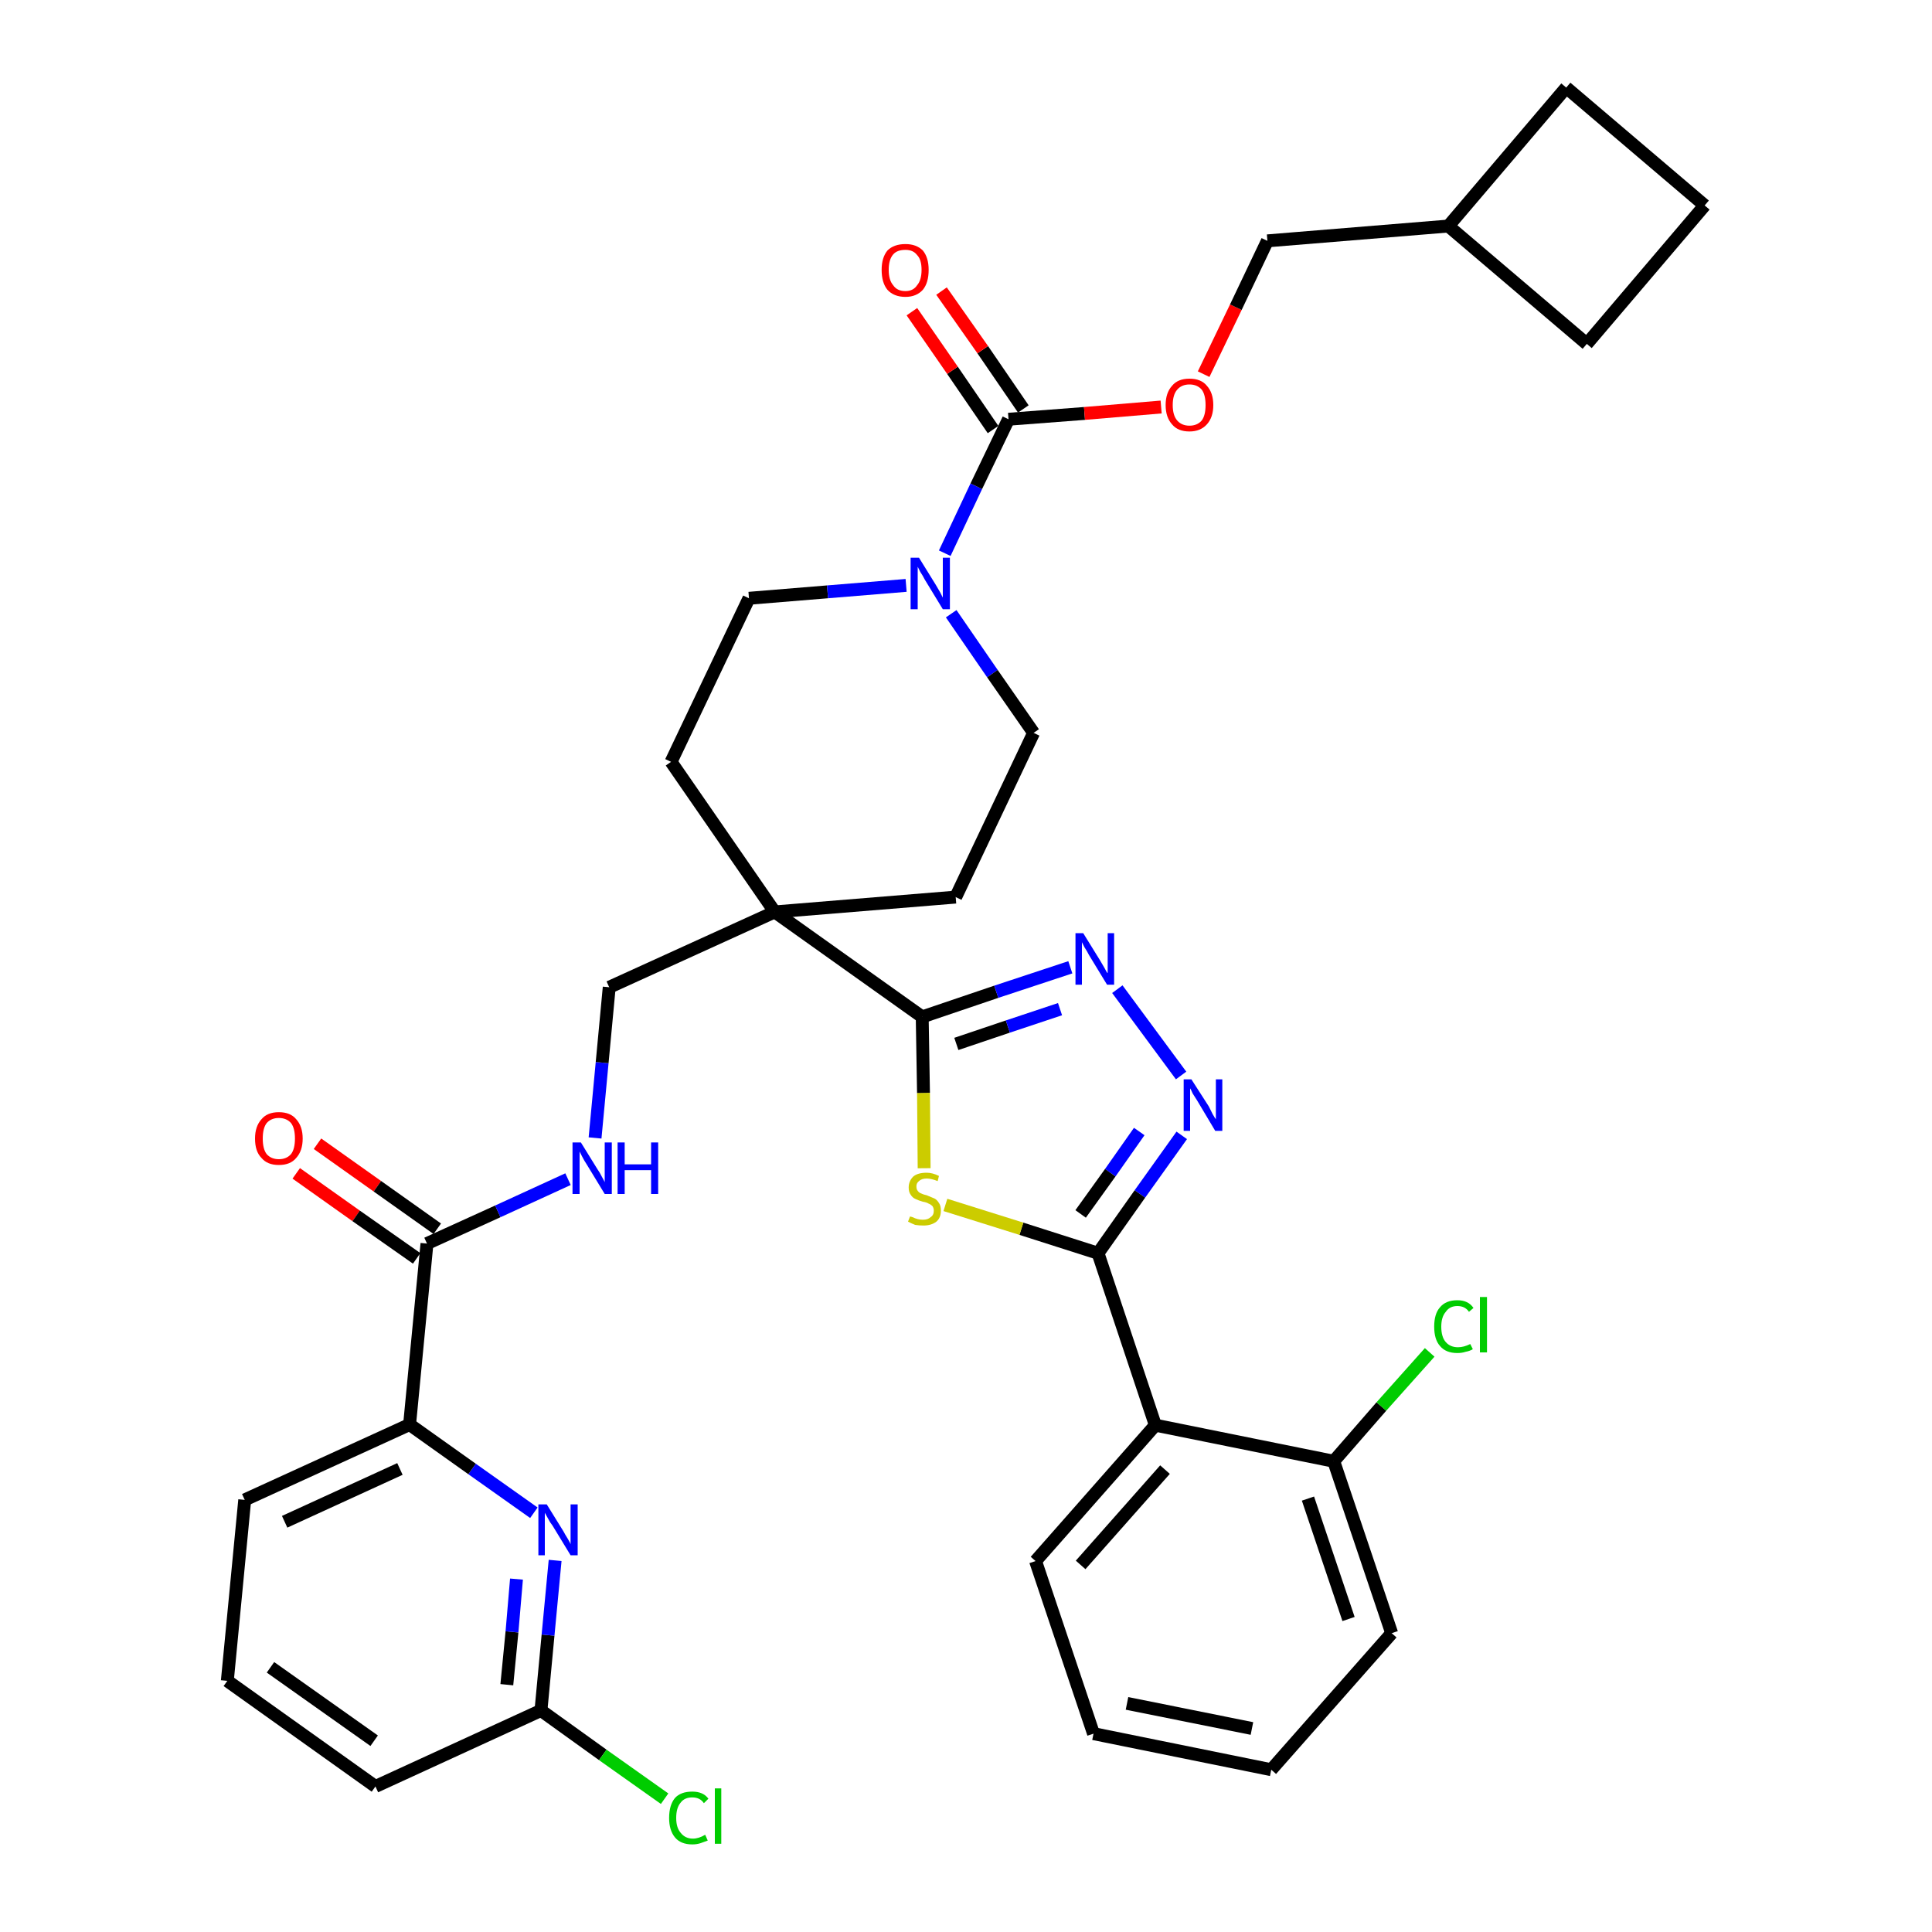 <?xml version='1.0' encoding='iso-8859-1'?>
<svg version='1.1' baseProfile='full'
              xmlns='http://www.w3.org/2000/svg'
                      xmlns:rdkit='http://www.rdkit.org/xml'
                      xmlns:xlink='http://www.w3.org/1999/xlink'
                  xml:space='preserve'
width='300px' height='300px' viewBox='0 0 300 300'>
<!-- END OF HEADER -->
<path class='bond-0 atom-0 atom-1' d='M 46.0,182.2 L 55.3,188.8' style='fill:none;fill-rule:evenodd;stroke:#FF0000;stroke-width:2.0px;stroke-linecap:butt;stroke-linejoin:miter;stroke-opacity:1' />
<path class='bond-0 atom-0 atom-1' d='M 55.3,188.8 L 64.7,195.4' style='fill:none;fill-rule:evenodd;stroke:#000000;stroke-width:2.0px;stroke-linecap:butt;stroke-linejoin:miter;stroke-opacity:1' />
<path class='bond-0 atom-0 atom-1' d='M 49.3,177.6 L 58.6,184.2' style='fill:none;fill-rule:evenodd;stroke:#FF0000;stroke-width:2.0px;stroke-linecap:butt;stroke-linejoin:miter;stroke-opacity:1' />
<path class='bond-0 atom-0 atom-1' d='M 58.6,184.2 L 67.9,190.8' style='fill:none;fill-rule:evenodd;stroke:#000000;stroke-width:2.0px;stroke-linecap:butt;stroke-linejoin:miter;stroke-opacity:1' />
<path class='bond-1 atom-1 atom-2' d='M 66.3,193.1 L 77.3,188.1' style='fill:none;fill-rule:evenodd;stroke:#000000;stroke-width:2.0px;stroke-linecap:butt;stroke-linejoin:miter;stroke-opacity:1' />
<path class='bond-1 atom-1 atom-2' d='M 77.3,188.1 L 88.2,183.1' style='fill:none;fill-rule:evenodd;stroke:#0000FF;stroke-width:2.0px;stroke-linecap:butt;stroke-linejoin:miter;stroke-opacity:1' />
<path class='bond-29 atom-1 atom-30' d='M 66.3,193.1 L 63.6,221.2' style='fill:none;fill-rule:evenodd;stroke:#000000;stroke-width:2.0px;stroke-linecap:butt;stroke-linejoin:miter;stroke-opacity:1' />
<path class='bond-2 atom-2 atom-3' d='M 92.4,176.7 L 93.5,165.0' style='fill:none;fill-rule:evenodd;stroke:#0000FF;stroke-width:2.0px;stroke-linecap:butt;stroke-linejoin:miter;stroke-opacity:1' />
<path class='bond-2 atom-2 atom-3' d='M 93.5,165.0 L 94.6,153.3' style='fill:none;fill-rule:evenodd;stroke:#000000;stroke-width:2.0px;stroke-linecap:butt;stroke-linejoin:miter;stroke-opacity:1' />
<path class='bond-3 atom-3 atom-4' d='M 94.6,153.3 L 120.3,141.6' style='fill:none;fill-rule:evenodd;stroke:#000000;stroke-width:2.0px;stroke-linecap:butt;stroke-linejoin:miter;stroke-opacity:1' />
<path class='bond-4 atom-4 atom-5' d='M 120.3,141.6 L 143.2,157.9' style='fill:none;fill-rule:evenodd;stroke:#000000;stroke-width:2.0px;stroke-linecap:butt;stroke-linejoin:miter;stroke-opacity:1' />
<path class='bond-16 atom-4 atom-17' d='M 120.3,141.6 L 104.2,118.3' style='fill:none;fill-rule:evenodd;stroke:#000000;stroke-width:2.0px;stroke-linecap:butt;stroke-linejoin:miter;stroke-opacity:1' />
<path class='bond-36 atom-29 atom-4' d='M 148.4,139.3 L 120.3,141.6' style='fill:none;fill-rule:evenodd;stroke:#000000;stroke-width:2.0px;stroke-linecap:butt;stroke-linejoin:miter;stroke-opacity:1' />
<path class='bond-5 atom-5 atom-6' d='M 143.2,157.9 L 154.7,154.0' style='fill:none;fill-rule:evenodd;stroke:#000000;stroke-width:2.0px;stroke-linecap:butt;stroke-linejoin:miter;stroke-opacity:1' />
<path class='bond-5 atom-5 atom-6' d='M 154.7,154.0 L 166.2,150.2' style='fill:none;fill-rule:evenodd;stroke:#0000FF;stroke-width:2.0px;stroke-linecap:butt;stroke-linejoin:miter;stroke-opacity:1' />
<path class='bond-5 atom-5 atom-6' d='M 148.5,162.1 L 156.5,159.4' style='fill:none;fill-rule:evenodd;stroke:#000000;stroke-width:2.0px;stroke-linecap:butt;stroke-linejoin:miter;stroke-opacity:1' />
<path class='bond-5 atom-5 atom-6' d='M 156.5,159.4 L 164.6,156.7' style='fill:none;fill-rule:evenodd;stroke:#0000FF;stroke-width:2.0px;stroke-linecap:butt;stroke-linejoin:miter;stroke-opacity:1' />
<path class='bond-38 atom-16 atom-5' d='M 143.5,181.4 L 143.4,169.7' style='fill:none;fill-rule:evenodd;stroke:#CCCC00;stroke-width:2.0px;stroke-linecap:butt;stroke-linejoin:miter;stroke-opacity:1' />
<path class='bond-38 atom-16 atom-5' d='M 143.4,169.7 L 143.2,157.9' style='fill:none;fill-rule:evenodd;stroke:#000000;stroke-width:2.0px;stroke-linecap:butt;stroke-linejoin:miter;stroke-opacity:1' />
<path class='bond-6 atom-6 atom-7' d='M 173.5,153.6 L 183.4,167.0' style='fill:none;fill-rule:evenodd;stroke:#0000FF;stroke-width:2.0px;stroke-linecap:butt;stroke-linejoin:miter;stroke-opacity:1' />
<path class='bond-7 atom-7 atom-8' d='M 183.5,176.3 L 177.0,185.4' style='fill:none;fill-rule:evenodd;stroke:#0000FF;stroke-width:2.0px;stroke-linecap:butt;stroke-linejoin:miter;stroke-opacity:1' />
<path class='bond-7 atom-7 atom-8' d='M 177.0,185.4 L 170.5,194.6' style='fill:none;fill-rule:evenodd;stroke:#000000;stroke-width:2.0px;stroke-linecap:butt;stroke-linejoin:miter;stroke-opacity:1' />
<path class='bond-7 atom-7 atom-8' d='M 176.9,175.7 L 172.4,182.1' style='fill:none;fill-rule:evenodd;stroke:#0000FF;stroke-width:2.0px;stroke-linecap:butt;stroke-linejoin:miter;stroke-opacity:1' />
<path class='bond-7 atom-7 atom-8' d='M 172.4,182.1 L 167.8,188.5' style='fill:none;fill-rule:evenodd;stroke:#000000;stroke-width:2.0px;stroke-linecap:butt;stroke-linejoin:miter;stroke-opacity:1' />
<path class='bond-8 atom-8 atom-9' d='M 170.5,194.6 L 179.4,221.3' style='fill:none;fill-rule:evenodd;stroke:#000000;stroke-width:2.0px;stroke-linecap:butt;stroke-linejoin:miter;stroke-opacity:1' />
<path class='bond-15 atom-8 atom-16' d='M 170.5,194.6 L 158.6,190.8' style='fill:none;fill-rule:evenodd;stroke:#000000;stroke-width:2.0px;stroke-linecap:butt;stroke-linejoin:miter;stroke-opacity:1' />
<path class='bond-15 atom-8 atom-16' d='M 158.6,190.8 L 146.8,187.1' style='fill:none;fill-rule:evenodd;stroke:#CCCC00;stroke-width:2.0px;stroke-linecap:butt;stroke-linejoin:miter;stroke-opacity:1' />
<path class='bond-9 atom-9 atom-10' d='M 179.4,221.3 L 160.8,242.4' style='fill:none;fill-rule:evenodd;stroke:#000000;stroke-width:2.0px;stroke-linecap:butt;stroke-linejoin:miter;stroke-opacity:1' />
<path class='bond-9 atom-9 atom-10' d='M 180.9,228.2 L 167.8,243.0' style='fill:none;fill-rule:evenodd;stroke:#000000;stroke-width:2.0px;stroke-linecap:butt;stroke-linejoin:miter;stroke-opacity:1' />
<path class='bond-40 atom-14 atom-9' d='M 207.1,226.9 L 179.4,221.3' style='fill:none;fill-rule:evenodd;stroke:#000000;stroke-width:2.0px;stroke-linecap:butt;stroke-linejoin:miter;stroke-opacity:1' />
<path class='bond-10 atom-10 atom-11' d='M 160.8,242.4 L 169.8,269.2' style='fill:none;fill-rule:evenodd;stroke:#000000;stroke-width:2.0px;stroke-linecap:butt;stroke-linejoin:miter;stroke-opacity:1' />
<path class='bond-11 atom-11 atom-12' d='M 169.8,269.2 L 197.4,274.8' style='fill:none;fill-rule:evenodd;stroke:#000000;stroke-width:2.0px;stroke-linecap:butt;stroke-linejoin:miter;stroke-opacity:1' />
<path class='bond-11 atom-11 atom-12' d='M 175.0,264.5 L 194.4,268.4' style='fill:none;fill-rule:evenodd;stroke:#000000;stroke-width:2.0px;stroke-linecap:butt;stroke-linejoin:miter;stroke-opacity:1' />
<path class='bond-12 atom-12 atom-13' d='M 197.4,274.8 L 216.1,253.6' style='fill:none;fill-rule:evenodd;stroke:#000000;stroke-width:2.0px;stroke-linecap:butt;stroke-linejoin:miter;stroke-opacity:1' />
<path class='bond-13 atom-13 atom-14' d='M 216.1,253.6 L 207.1,226.9' style='fill:none;fill-rule:evenodd;stroke:#000000;stroke-width:2.0px;stroke-linecap:butt;stroke-linejoin:miter;stroke-opacity:1' />
<path class='bond-13 atom-13 atom-14' d='M 209.4,251.4 L 203.1,232.7' style='fill:none;fill-rule:evenodd;stroke:#000000;stroke-width:2.0px;stroke-linecap:butt;stroke-linejoin:miter;stroke-opacity:1' />
<path class='bond-14 atom-14 atom-15' d='M 207.1,226.9 L 214.5,218.4' style='fill:none;fill-rule:evenodd;stroke:#000000;stroke-width:2.0px;stroke-linecap:butt;stroke-linejoin:miter;stroke-opacity:1' />
<path class='bond-14 atom-14 atom-15' d='M 214.5,218.4 L 222.0,210.0' style='fill:none;fill-rule:evenodd;stroke:#00CC00;stroke-width:2.0px;stroke-linecap:butt;stroke-linejoin:miter;stroke-opacity:1' />
<path class='bond-17 atom-17 atom-18' d='M 104.2,118.3 L 116.3,92.9' style='fill:none;fill-rule:evenodd;stroke:#000000;stroke-width:2.0px;stroke-linecap:butt;stroke-linejoin:miter;stroke-opacity:1' />
<path class='bond-18 atom-18 atom-19' d='M 116.3,92.9 L 128.5,91.9' style='fill:none;fill-rule:evenodd;stroke:#000000;stroke-width:2.0px;stroke-linecap:butt;stroke-linejoin:miter;stroke-opacity:1' />
<path class='bond-18 atom-18 atom-19' d='M 128.5,91.9 L 140.7,90.9' style='fill:none;fill-rule:evenodd;stroke:#0000FF;stroke-width:2.0px;stroke-linecap:butt;stroke-linejoin:miter;stroke-opacity:1' />
<path class='bond-19 atom-19 atom-20' d='M 146.7,85.9 L 151.6,75.5' style='fill:none;fill-rule:evenodd;stroke:#0000FF;stroke-width:2.0px;stroke-linecap:butt;stroke-linejoin:miter;stroke-opacity:1' />
<path class='bond-19 atom-19 atom-20' d='M 151.6,75.5 L 156.6,65.1' style='fill:none;fill-rule:evenodd;stroke:#000000;stroke-width:2.0px;stroke-linecap:butt;stroke-linejoin:miter;stroke-opacity:1' />
<path class='bond-27 atom-19 atom-28' d='M 147.7,95.3 L 154.1,104.6' style='fill:none;fill-rule:evenodd;stroke:#0000FF;stroke-width:2.0px;stroke-linecap:butt;stroke-linejoin:miter;stroke-opacity:1' />
<path class='bond-27 atom-19 atom-28' d='M 154.1,104.6 L 160.5,113.8' style='fill:none;fill-rule:evenodd;stroke:#000000;stroke-width:2.0px;stroke-linecap:butt;stroke-linejoin:miter;stroke-opacity:1' />
<path class='bond-20 atom-20 atom-21' d='M 158.9,63.5 L 152.6,54.3' style='fill:none;fill-rule:evenodd;stroke:#000000;stroke-width:2.0px;stroke-linecap:butt;stroke-linejoin:miter;stroke-opacity:1' />
<path class='bond-20 atom-20 atom-21' d='M 152.6,54.3 L 146.2,45.2' style='fill:none;fill-rule:evenodd;stroke:#FF0000;stroke-width:2.0px;stroke-linecap:butt;stroke-linejoin:miter;stroke-opacity:1' />
<path class='bond-20 atom-20 atom-21' d='M 154.2,66.7 L 147.9,57.5' style='fill:none;fill-rule:evenodd;stroke:#000000;stroke-width:2.0px;stroke-linecap:butt;stroke-linejoin:miter;stroke-opacity:1' />
<path class='bond-20 atom-20 atom-21' d='M 147.9,57.5 L 141.6,48.4' style='fill:none;fill-rule:evenodd;stroke:#FF0000;stroke-width:2.0px;stroke-linecap:butt;stroke-linejoin:miter;stroke-opacity:1' />
<path class='bond-21 atom-20 atom-22' d='M 156.6,65.1 L 168.4,64.2' style='fill:none;fill-rule:evenodd;stroke:#000000;stroke-width:2.0px;stroke-linecap:butt;stroke-linejoin:miter;stroke-opacity:1' />
<path class='bond-21 atom-20 atom-22' d='M 168.4,64.2 L 180.3,63.2' style='fill:none;fill-rule:evenodd;stroke:#FF0000;stroke-width:2.0px;stroke-linecap:butt;stroke-linejoin:miter;stroke-opacity:1' />
<path class='bond-22 atom-22 atom-23' d='M 186.9,58.1 L 191.9,47.7' style='fill:none;fill-rule:evenodd;stroke:#FF0000;stroke-width:2.0px;stroke-linecap:butt;stroke-linejoin:miter;stroke-opacity:1' />
<path class='bond-22 atom-22 atom-23' d='M 191.9,47.7 L 196.8,37.4' style='fill:none;fill-rule:evenodd;stroke:#000000;stroke-width:2.0px;stroke-linecap:butt;stroke-linejoin:miter;stroke-opacity:1' />
<path class='bond-23 atom-23 atom-24' d='M 196.8,37.4 L 224.9,35.1' style='fill:none;fill-rule:evenodd;stroke:#000000;stroke-width:2.0px;stroke-linecap:butt;stroke-linejoin:miter;stroke-opacity:1' />
<path class='bond-24 atom-24 atom-25' d='M 224.9,35.1 L 246.4,53.4' style='fill:none;fill-rule:evenodd;stroke:#000000;stroke-width:2.0px;stroke-linecap:butt;stroke-linejoin:miter;stroke-opacity:1' />
<path class='bond-39 atom-27 atom-24' d='M 243.2,13.6 L 224.9,35.1' style='fill:none;fill-rule:evenodd;stroke:#000000;stroke-width:2.0px;stroke-linecap:butt;stroke-linejoin:miter;stroke-opacity:1' />
<path class='bond-25 atom-25 atom-26' d='M 246.4,53.4 L 264.7,31.9' style='fill:none;fill-rule:evenodd;stroke:#000000;stroke-width:2.0px;stroke-linecap:butt;stroke-linejoin:miter;stroke-opacity:1' />
<path class='bond-26 atom-26 atom-27' d='M 264.7,31.9 L 243.2,13.6' style='fill:none;fill-rule:evenodd;stroke:#000000;stroke-width:2.0px;stroke-linecap:butt;stroke-linejoin:miter;stroke-opacity:1' />
<path class='bond-28 atom-28 atom-29' d='M 160.5,113.8 L 148.4,139.3' style='fill:none;fill-rule:evenodd;stroke:#000000;stroke-width:2.0px;stroke-linecap:butt;stroke-linejoin:miter;stroke-opacity:1' />
<path class='bond-30 atom-30 atom-31' d='M 63.6,221.2 L 38.0,232.9' style='fill:none;fill-rule:evenodd;stroke:#000000;stroke-width:2.0px;stroke-linecap:butt;stroke-linejoin:miter;stroke-opacity:1' />
<path class='bond-30 atom-30 atom-31' d='M 62.1,228.1 L 44.2,236.3' style='fill:none;fill-rule:evenodd;stroke:#000000;stroke-width:2.0px;stroke-linecap:butt;stroke-linejoin:miter;stroke-opacity:1' />
<path class='bond-37 atom-36 atom-30' d='M 82.9,234.9 L 73.3,228.1' style='fill:none;fill-rule:evenodd;stroke:#0000FF;stroke-width:2.0px;stroke-linecap:butt;stroke-linejoin:miter;stroke-opacity:1' />
<path class='bond-37 atom-36 atom-30' d='M 73.3,228.1 L 63.6,221.2' style='fill:none;fill-rule:evenodd;stroke:#000000;stroke-width:2.0px;stroke-linecap:butt;stroke-linejoin:miter;stroke-opacity:1' />
<path class='bond-31 atom-31 atom-32' d='M 38.0,232.9 L 35.3,261.0' style='fill:none;fill-rule:evenodd;stroke:#000000;stroke-width:2.0px;stroke-linecap:butt;stroke-linejoin:miter;stroke-opacity:1' />
<path class='bond-32 atom-32 atom-33' d='M 35.3,261.0 L 58.3,277.4' style='fill:none;fill-rule:evenodd;stroke:#000000;stroke-width:2.0px;stroke-linecap:butt;stroke-linejoin:miter;stroke-opacity:1' />
<path class='bond-32 atom-32 atom-33' d='M 42.0,258.9 L 58.1,270.3' style='fill:none;fill-rule:evenodd;stroke:#000000;stroke-width:2.0px;stroke-linecap:butt;stroke-linejoin:miter;stroke-opacity:1' />
<path class='bond-33 atom-33 atom-34' d='M 58.3,277.4 L 84.0,265.6' style='fill:none;fill-rule:evenodd;stroke:#000000;stroke-width:2.0px;stroke-linecap:butt;stroke-linejoin:miter;stroke-opacity:1' />
<path class='bond-34 atom-34 atom-35' d='M 84.0,265.6 L 93.6,272.5' style='fill:none;fill-rule:evenodd;stroke:#000000;stroke-width:2.0px;stroke-linecap:butt;stroke-linejoin:miter;stroke-opacity:1' />
<path class='bond-34 atom-34 atom-35' d='M 93.6,272.5 L 103.2,279.3' style='fill:none;fill-rule:evenodd;stroke:#00CC00;stroke-width:2.0px;stroke-linecap:butt;stroke-linejoin:miter;stroke-opacity:1' />
<path class='bond-35 atom-34 atom-36' d='M 84.0,265.6 L 85.1,253.9' style='fill:none;fill-rule:evenodd;stroke:#000000;stroke-width:2.0px;stroke-linecap:butt;stroke-linejoin:miter;stroke-opacity:1' />
<path class='bond-35 atom-34 atom-36' d='M 85.1,253.9 L 86.2,242.3' style='fill:none;fill-rule:evenodd;stroke:#0000FF;stroke-width:2.0px;stroke-linecap:butt;stroke-linejoin:miter;stroke-opacity:1' />
<path class='bond-35 atom-34 atom-36' d='M 78.7,261.6 L 79.5,253.4' style='fill:none;fill-rule:evenodd;stroke:#000000;stroke-width:2.0px;stroke-linecap:butt;stroke-linejoin:miter;stroke-opacity:1' />
<path class='bond-35 atom-34 atom-36' d='M 79.5,253.4 L 80.2,245.2' style='fill:none;fill-rule:evenodd;stroke:#0000FF;stroke-width:2.0px;stroke-linecap:butt;stroke-linejoin:miter;stroke-opacity:1' />
<path  class='atom-0' d='M 39.6 176.8
Q 39.6 174.9, 40.6 173.8
Q 41.5 172.7, 43.3 172.7
Q 45.1 172.7, 46.0 173.8
Q 47.0 174.9, 47.0 176.8
Q 47.0 178.7, 46.0 179.8
Q 45.1 180.9, 43.3 180.9
Q 41.5 180.9, 40.6 179.8
Q 39.6 178.8, 39.6 176.8
M 43.3 180.0
Q 44.5 180.0, 45.2 179.2
Q 45.8 178.4, 45.8 176.8
Q 45.8 175.2, 45.2 174.4
Q 44.5 173.6, 43.3 173.6
Q 42.1 173.6, 41.4 174.4
Q 40.8 175.2, 40.8 176.8
Q 40.8 178.4, 41.4 179.2
Q 42.1 180.0, 43.3 180.0
' fill='#FF0000'/>
<path  class='atom-2' d='M 90.2 177.4
L 92.8 181.6
Q 93.1 182.0, 93.5 182.8
Q 93.9 183.5, 93.9 183.6
L 93.9 177.4
L 95.0 177.4
L 95.0 185.4
L 93.9 185.4
L 91.1 180.8
Q 90.7 180.2, 90.4 179.6
Q 90.1 179.0, 90.0 178.8
L 90.0 185.4
L 88.9 185.4
L 88.9 177.4
L 90.2 177.4
' fill='#0000FF'/>
<path  class='atom-2' d='M 95.9 177.4
L 97.0 177.4
L 97.0 180.8
L 101.1 180.8
L 101.1 177.4
L 102.2 177.4
L 102.2 185.4
L 101.1 185.4
L 101.1 181.7
L 97.0 181.7
L 97.0 185.4
L 95.9 185.4
L 95.9 177.4
' fill='#0000FF'/>
<path  class='atom-6' d='M 168.2 144.9
L 170.8 149.1
Q 171.1 149.6, 171.5 150.3
Q 171.9 151.1, 172.0 151.1
L 172.0 144.9
L 173.0 144.9
L 173.0 152.9
L 171.9 152.9
L 169.1 148.3
Q 168.8 147.7, 168.4 147.1
Q 168.1 146.5, 168.0 146.3
L 168.0 152.9
L 167.0 152.9
L 167.0 144.9
L 168.2 144.9
' fill='#0000FF'/>
<path  class='atom-7' d='M 185.0 167.6
L 187.7 171.8
Q 187.9 172.2, 188.3 173.0
Q 188.7 173.7, 188.8 173.8
L 188.8 167.6
L 189.8 167.6
L 189.8 175.6
L 188.7 175.6
L 185.9 170.9
Q 185.6 170.4, 185.2 169.8
Q 184.9 169.1, 184.8 169.0
L 184.8 175.6
L 183.8 175.6
L 183.8 167.6
L 185.0 167.6
' fill='#0000FF'/>
<path  class='atom-15' d='M 222.7 206.0
Q 222.7 204.0, 223.6 203.0
Q 224.5 201.9, 226.3 201.9
Q 228.0 201.9, 228.8 203.1
L 228.1 203.7
Q 227.5 202.8, 226.3 202.8
Q 225.1 202.8, 224.5 203.7
Q 223.8 204.5, 223.8 206.0
Q 223.8 207.6, 224.5 208.4
Q 225.2 209.2, 226.4 209.2
Q 227.3 209.2, 228.3 208.7
L 228.7 209.5
Q 228.2 209.8, 227.6 209.9
Q 227.0 210.1, 226.3 210.1
Q 224.5 210.1, 223.6 209.0
Q 222.7 208.0, 222.7 206.0
' fill='#00CC00'/>
<path  class='atom-15' d='M 229.8 201.4
L 230.9 201.4
L 230.9 210.0
L 229.8 210.0
L 229.8 201.4
' fill='#00CC00'/>
<path  class='atom-16' d='M 141.3 188.9
Q 141.4 188.9, 141.7 189.0
Q 142.1 189.2, 142.5 189.3
Q 142.9 189.4, 143.3 189.4
Q 144.1 189.4, 144.5 189.0
Q 145.0 188.7, 145.0 188.0
Q 145.0 187.6, 144.8 187.3
Q 144.5 187.0, 144.2 186.9
Q 143.9 186.7, 143.3 186.6
Q 142.6 186.4, 142.2 186.2
Q 141.7 186.0, 141.4 185.5
Q 141.1 185.1, 141.1 184.4
Q 141.1 183.4, 141.8 182.7
Q 142.5 182.1, 143.9 182.1
Q 144.8 182.1, 145.8 182.6
L 145.6 183.4
Q 144.6 183.0, 143.9 183.0
Q 143.1 183.0, 142.7 183.4
Q 142.3 183.7, 142.3 184.2
Q 142.3 184.7, 142.5 184.9
Q 142.7 185.2, 143.0 185.3
Q 143.4 185.5, 143.9 185.6
Q 144.6 185.9, 145.1 186.1
Q 145.5 186.3, 145.8 186.8
Q 146.1 187.2, 146.1 188.0
Q 146.1 189.1, 145.4 189.7
Q 144.6 190.3, 143.4 190.3
Q 142.7 190.3, 142.1 190.2
Q 141.6 190.0, 141.0 189.7
L 141.3 188.9
' fill='#CCCC00'/>
<path  class='atom-19' d='M 142.7 86.6
L 145.3 90.8
Q 145.6 91.3, 146.0 92.0
Q 146.4 92.8, 146.4 92.8
L 146.4 86.6
L 147.5 86.6
L 147.5 94.6
L 146.4 94.6
L 143.6 90.0
Q 143.3 89.4, 142.9 88.8
Q 142.6 88.2, 142.5 88.0
L 142.5 94.6
L 141.4 94.6
L 141.4 86.6
L 142.7 86.6
' fill='#0000FF'/>
<path  class='atom-21' d='M 136.9 41.9
Q 136.9 40.0, 137.8 38.9
Q 138.8 37.9, 140.6 37.9
Q 142.3 37.9, 143.3 38.9
Q 144.2 40.0, 144.2 41.9
Q 144.2 43.9, 143.3 45.0
Q 142.3 46.1, 140.6 46.1
Q 138.8 46.1, 137.8 45.0
Q 136.9 43.9, 136.9 41.9
M 140.6 45.2
Q 141.8 45.2, 142.4 44.3
Q 143.1 43.5, 143.1 41.9
Q 143.1 40.3, 142.4 39.6
Q 141.8 38.8, 140.6 38.8
Q 139.3 38.8, 138.7 39.5
Q 138.0 40.3, 138.0 41.9
Q 138.0 43.5, 138.7 44.3
Q 139.3 45.2, 140.6 45.2
' fill='#FF0000'/>
<path  class='atom-22' d='M 181.0 62.9
Q 181.0 61.0, 182.0 59.9
Q 182.9 58.8, 184.7 58.8
Q 186.5 58.8, 187.4 59.9
Q 188.4 61.0, 188.4 62.9
Q 188.4 64.8, 187.4 65.9
Q 186.4 67.0, 184.7 67.0
Q 182.9 67.0, 182.0 65.9
Q 181.0 64.8, 181.0 62.9
M 184.7 66.1
Q 185.9 66.1, 186.6 65.3
Q 187.2 64.5, 187.2 62.9
Q 187.2 61.3, 186.6 60.5
Q 185.9 59.7, 184.7 59.7
Q 183.5 59.7, 182.8 60.5
Q 182.1 61.3, 182.1 62.9
Q 182.1 64.5, 182.8 65.3
Q 183.5 66.1, 184.7 66.1
' fill='#FF0000'/>
<path  class='atom-35' d='M 103.9 282.3
Q 103.9 280.3, 104.8 279.2
Q 105.7 278.2, 107.5 278.2
Q 109.2 278.2, 110.0 279.3
L 109.3 280.0
Q 108.7 279.1, 107.5 279.1
Q 106.3 279.1, 105.7 279.9
Q 105.0 280.7, 105.0 282.3
Q 105.0 283.8, 105.7 284.6
Q 106.4 285.5, 107.6 285.5
Q 108.5 285.5, 109.5 284.9
L 109.9 285.8
Q 109.4 286.0, 108.8 286.2
Q 108.2 286.4, 107.5 286.4
Q 105.7 286.4, 104.8 285.3
Q 103.9 284.2, 103.9 282.3
' fill='#00CC00'/>
<path  class='atom-35' d='M 111.0 277.7
L 112.0 277.7
L 112.0 286.3
L 111.0 286.3
L 111.0 277.7
' fill='#00CC00'/>
<path  class='atom-36' d='M 84.9 233.6
L 87.5 237.8
Q 87.7 238.2, 88.2 239.0
Q 88.6 239.7, 88.6 239.8
L 88.6 233.6
L 89.7 233.6
L 89.7 241.5
L 88.6 241.5
L 85.8 236.9
Q 85.4 236.4, 85.1 235.8
Q 84.7 235.1, 84.6 234.9
L 84.6 241.5
L 83.6 241.5
L 83.6 233.6
L 84.9 233.6
' fill='#0000FF'/>
</svg>
